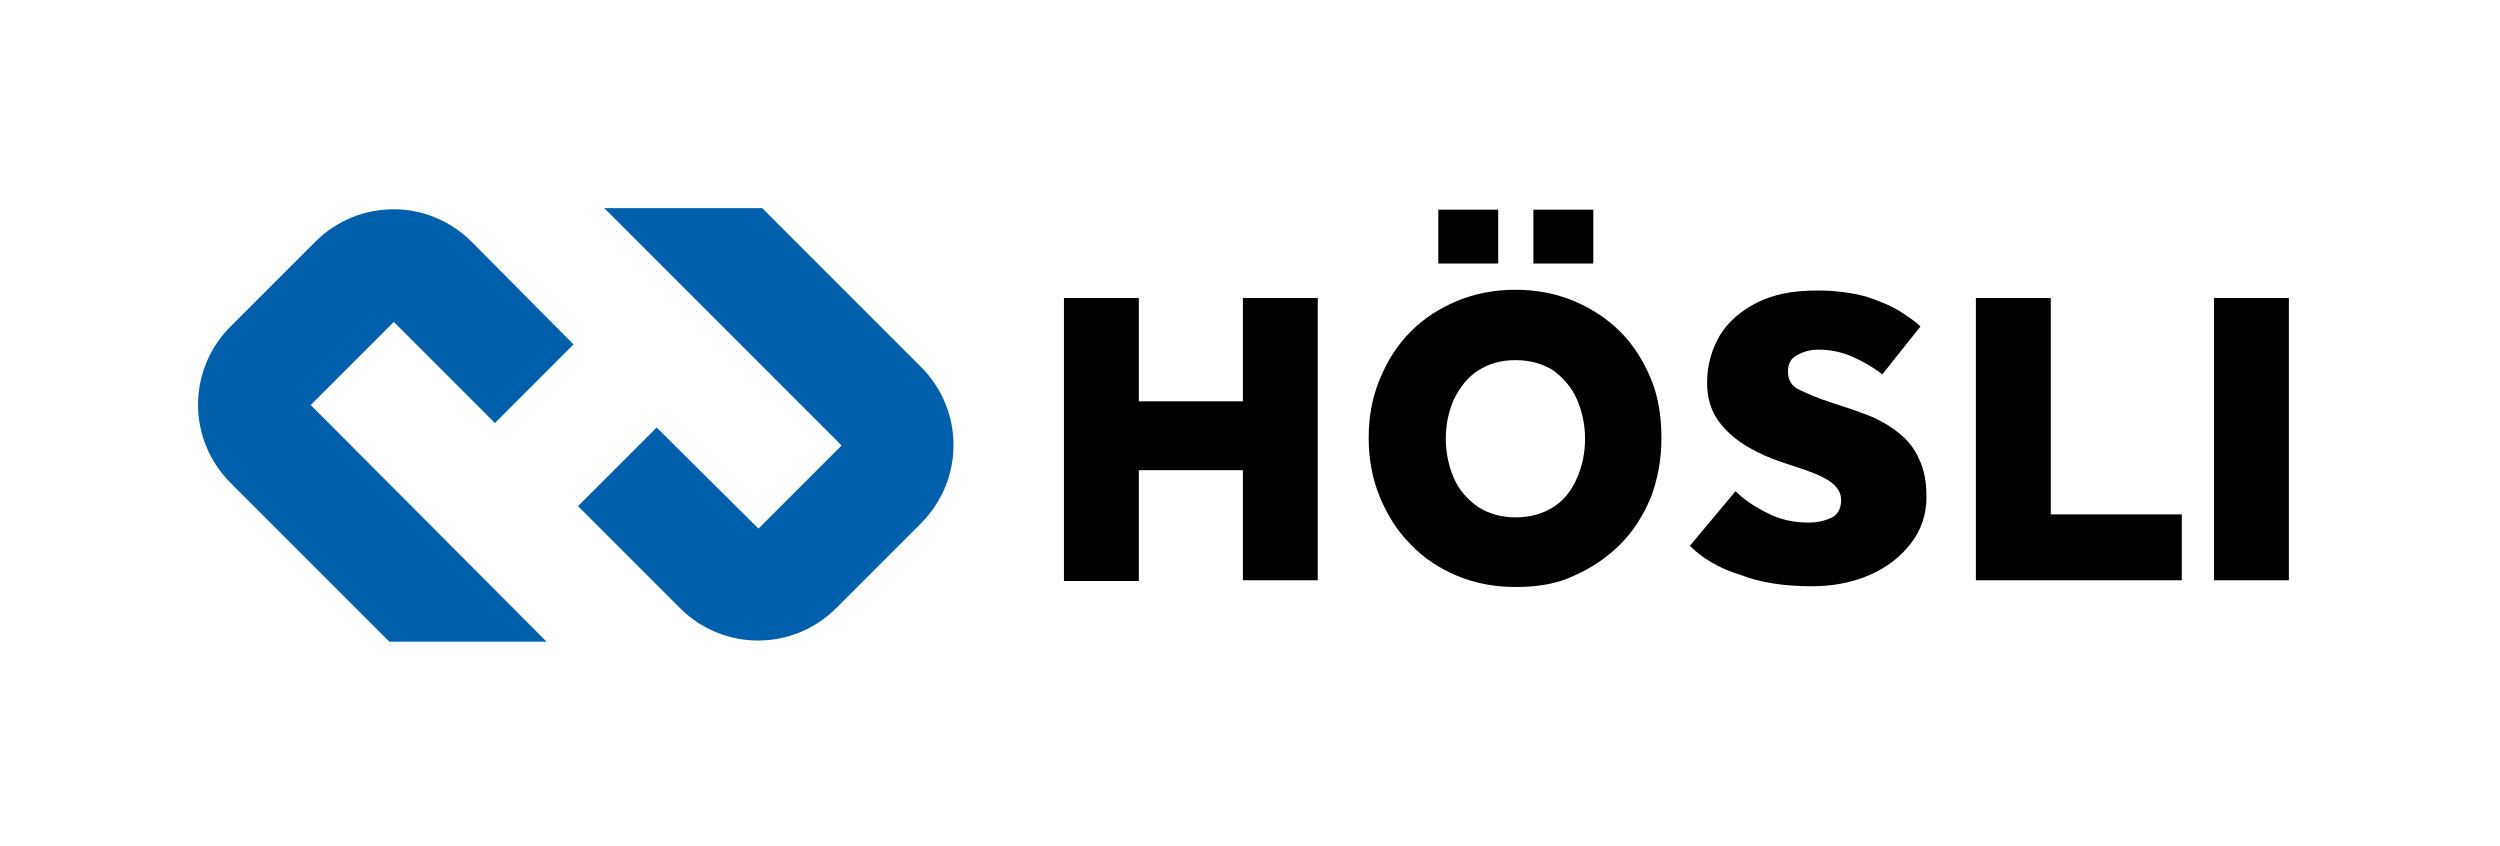 <!--?xml version="1.0" encoding="utf-8"?-->
<!-- Generator: Adobe Illustrator 27.8.1, SVG Export Plug-In . SVG Version: 6.00 Build 0)  -->
<svg version="1.1" id="Ebene_1" xmlns="http://www.w3.org/2000/svg" xmlns:xlink="http://www.w3.org/1999/xlink" x="0px" y="0px" viewBox="0 0 333.9 113" style="enable-background:new 0 0 333.9 113;" xml:space="preserve">
	<style type="text/css">
		.st0{fill:#005FAB;}
	</style>
	<path class="st0" d="M73.1,85.8L41.5,54.1L52.6,43l13.5,13.5l10.5-10.5L63,32.3c-5.8-5.8-15.1-5.8-20.9,0L30.8,43.6
		c-5.8,5.8-5.8,15.1,0,20.9l21.2,21.2H73.1z"></path>
	<path class="st0" d="M80.7,27.8l31.7,31.7l-11.1,11.1L87.7,57.1L77.2,67.6l13.6,13.6c5.8,5.8,15.1,5.8,20.9,0L123,69.9
		c5.8-5.8,5.8-15.1,0-20.9l-21.2-21.2H80.7z"></path>
	<g>
		<path d="M142.1,77.5V39.8h10v13.8h13.9V39.8h10v37.7h-10V62.8h-13.9v14.8H142.1z"></path>
		<path d="M202.4,78.4c-2.8,0-5.4-0.5-7.8-1.5c-2.4-1-4.5-2.4-6.2-4.2c-1.8-1.8-3.1-3.9-4.1-6.3c-1-2.4-1.5-5.1-1.5-7.9
			c0-2.9,0.5-5.5,1.5-7.9c1-2.4,2.3-4.5,4.1-6.3c1.8-1.8,3.8-3.1,6.2-4.1c2.4-1,5-1.5,7.8-1.5s5.4,0.5,7.8,1.5c2.4,1,4.5,2.4,6.2,4.1
			c1.8,1.8,3.1,3.9,4.1,6.3c1,2.4,1.4,5.1,1.4,7.9c0,2.9-0.5,5.5-1.4,7.9c-1,2.4-2.3,4.5-4.1,6.3c-1.8,1.8-3.9,3.2-6.2,4.2
			C207.9,78,205.3,78.4,202.4,78.4z M192.1,35.2v-7.2h8v7.2H192.1z M202.4,69.1c2,0,3.7-0.5,5.1-1.4c1.4-0.9,2.4-2.2,3.1-3.8
			c0.7-1.6,1.1-3.3,1.1-5.3c0-1.9-0.4-3.7-1.1-5.3c-0.7-1.6-1.8-2.8-3.1-3.8c-1.4-0.9-3.1-1.4-5.1-1.4c-2,0-3.6,0.5-5,1.4
			c-1.4,0.9-2.4,2.2-3.2,3.8c-0.7,1.6-1.1,3.3-1.1,5.3c0,1.9,0.4,3.7,1.1,5.3c0.7,1.6,1.8,2.8,3.2,3.8
			C198.8,68.6,200.5,69.1,202.4,69.1z M204.8,35.2v-7.2h8v7.2H204.8z"></path>
		<path d="M225.7,72.9l6.1-7.3c1.1,1.1,2.4,2,4.2,2.9c1.7,0.9,3.6,1.3,5.6,1.3c1,0,2-0.2,2.9-0.6c0.9-0.4,1.4-1.2,1.4-2.4
			c0-1-0.5-1.8-1.5-2.5c-1-0.7-2.5-1.3-4.4-1.9l-2.1-0.7c-1.5-0.5-3.1-1.2-4.6-2.1c-1.5-0.9-2.8-2-3.8-3.4c-1-1.4-1.5-3.1-1.5-5.1
			c0-2.3,0.6-4.4,1.7-6.3c1.1-1.8,2.8-3.3,5-4.4c2.2-1.1,4.8-1.6,8-1.6c2.5,0,4.6,0.3,6.5,0.8c1.8,0.6,3.3,1.2,4.6,2
			c1.2,0.8,2.1,1.4,2.7,2l-5.1,6.4c-1.3-1-2.7-1.8-4.1-2.4c-1.4-0.6-2.9-0.9-4.4-0.9c-1,0-1.9,0.2-2.8,0.7c-0.9,0.4-1.3,1.2-1.3,2.2
			c0,1.2,0.5,2,1.6,2.5c1.1,0.5,2.4,1.1,4,1.6l1.8,0.6c1.3,0.4,2.6,0.9,3.9,1.4c1.3,0.6,2.5,1.3,3.6,2.2c1.1,0.9,2,2,2.6,3.4
			c0.7,1.4,1,3.1,1,5.1c0,2.3-0.7,4.4-2.1,6.2c-1.4,1.8-3.2,3.2-5.5,4.2c-2.3,1-4.9,1.5-7.7,1.5c-3.8,0-6.9-0.5-9.5-1.5
			C229.6,75.9,227.4,74.6,225.7,72.9z"></path>
		<path d="M263.9,77.5V39.8h10v28.9h17.5v8.8H263.9z"></path>
		<path d="M295.7,77.5V39.8h10v37.7H295.7z"></path>
	</g>
</svg>